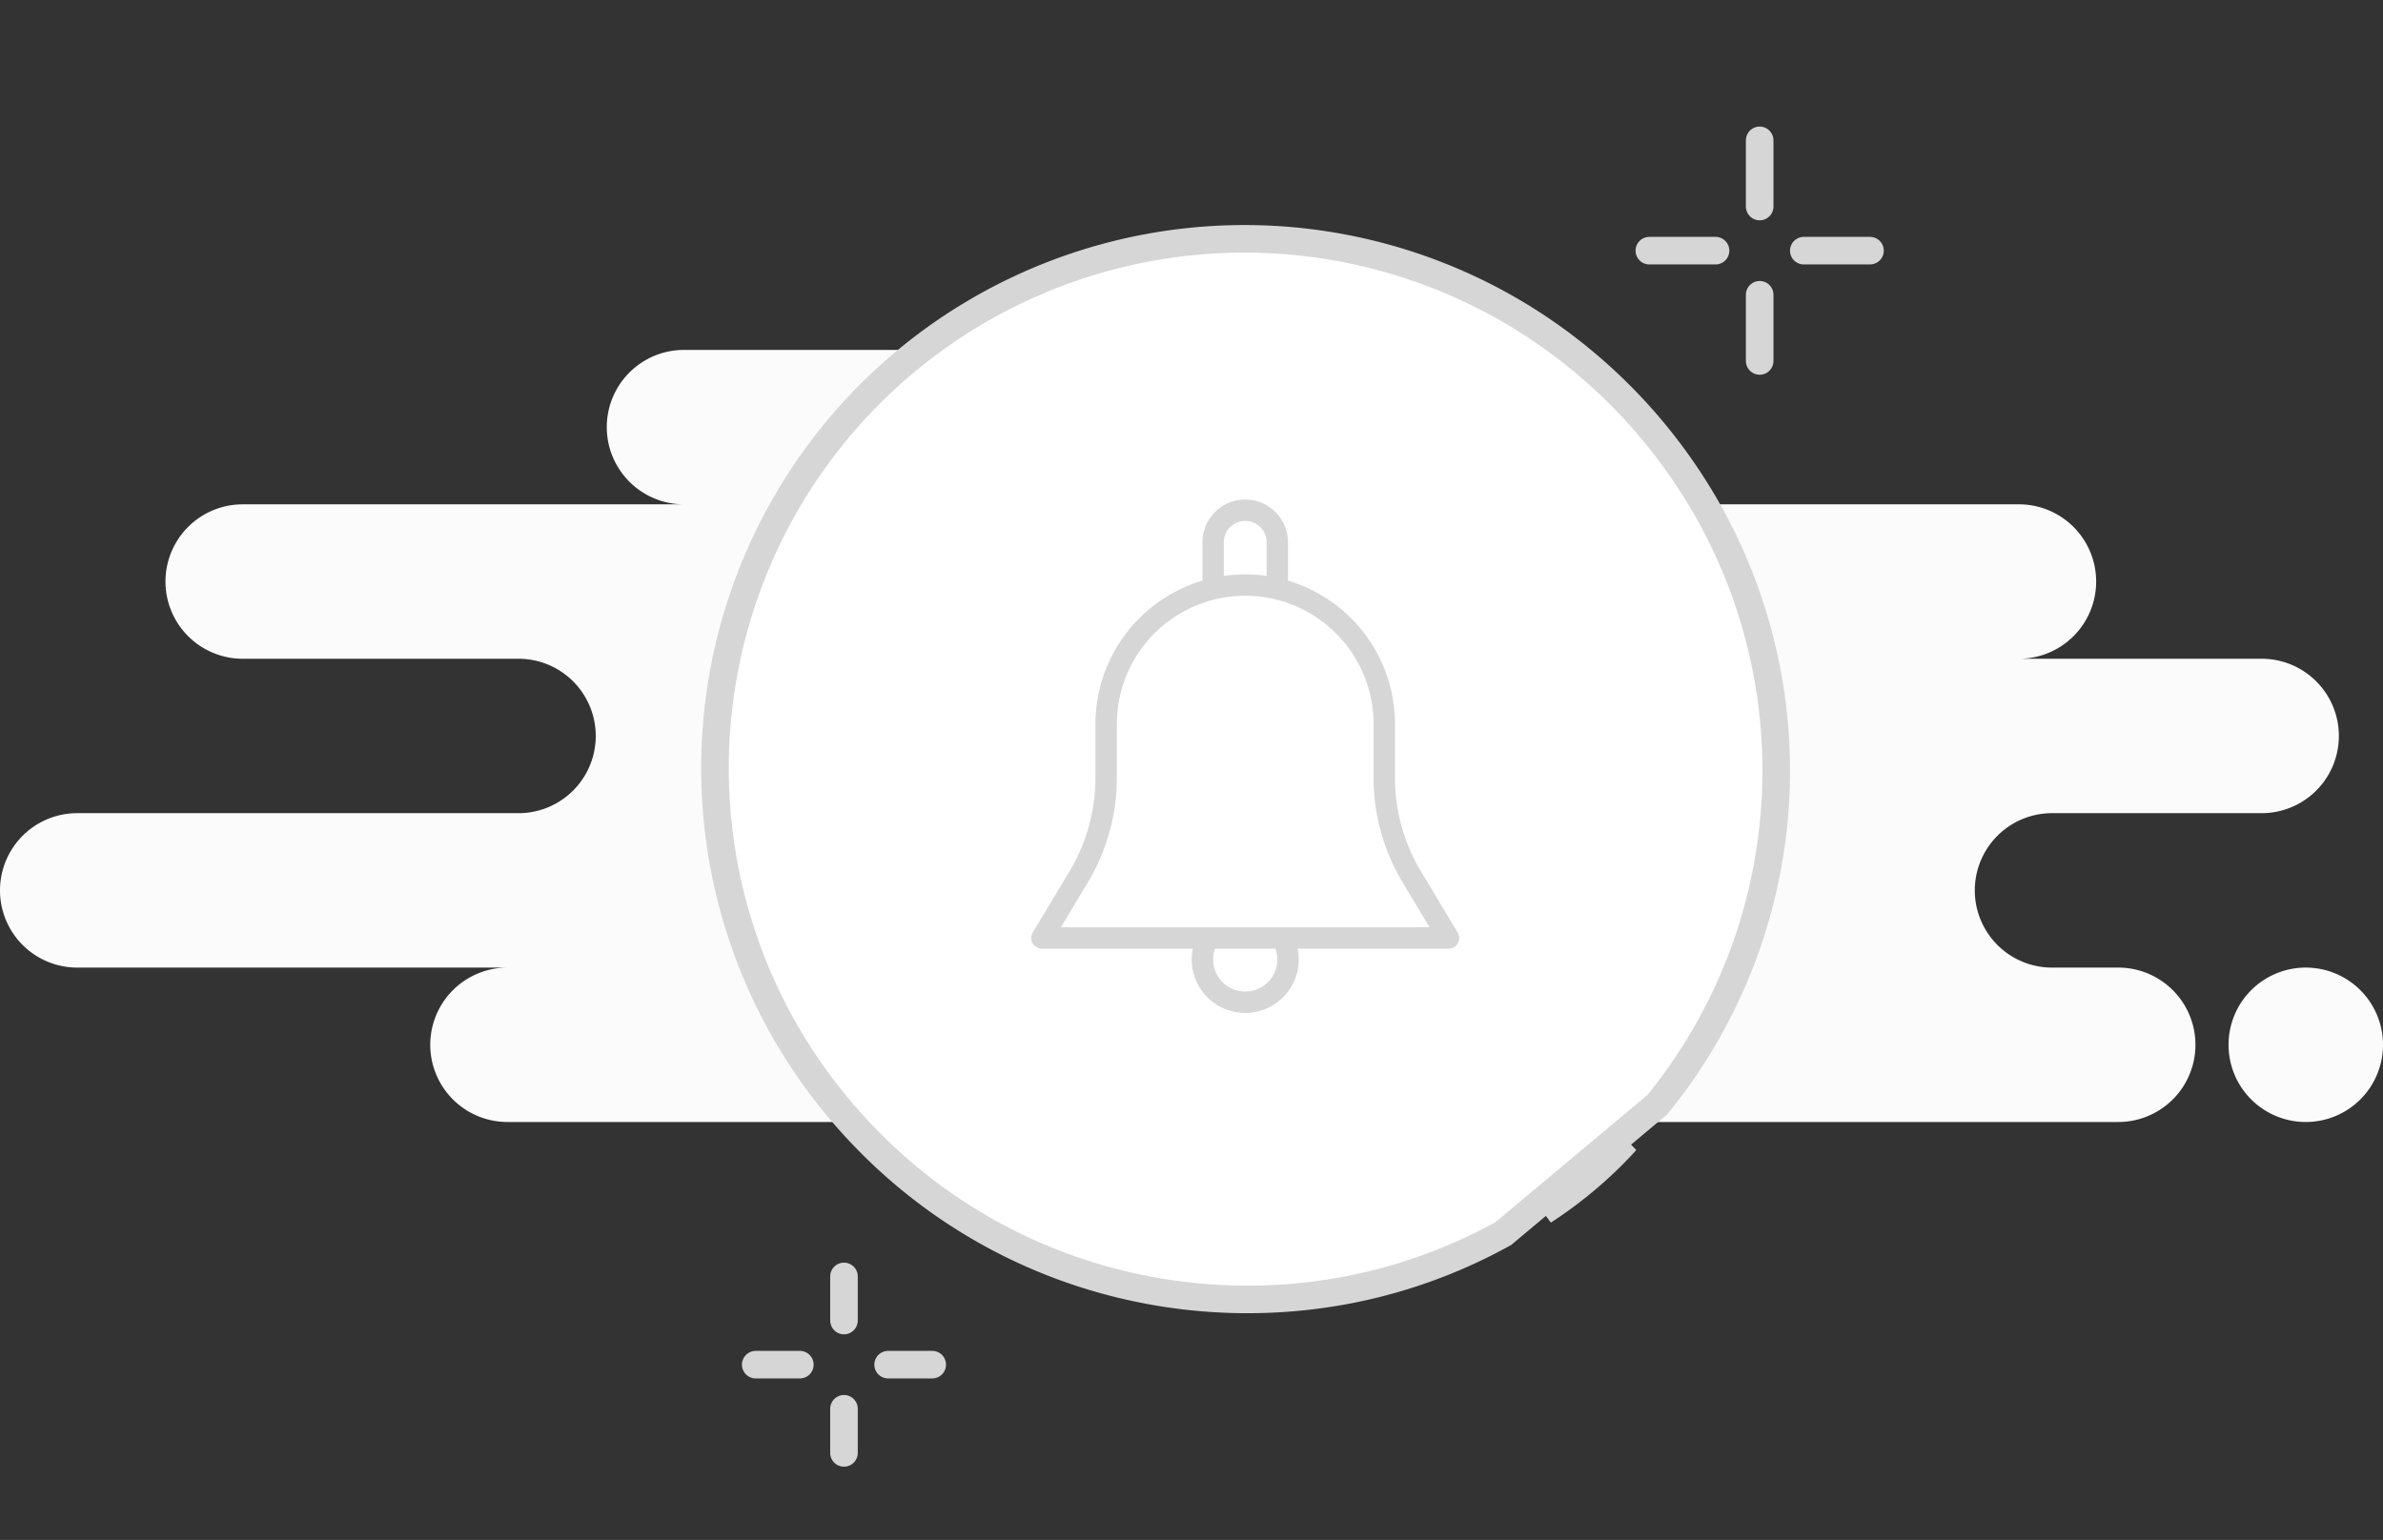 <svg xmlns="http://www.w3.org/2000/svg" width="216" height="139.616" viewBox="0 0 216 139.616">
  <rect x="0" y="0" width="216" height="139.616" fill="#333333" stroke="none"/>
  <g id="Group_11" data-name="Group 11" transform="translate(-80 -258.275)">
    <path id="BG" d="M202,63a7,7,0,1,1,7,7A7,7,0,0,1,202,63ZM46,70a7,7,0,1,1,0-14H7A7,7,0,1,1,7,42H47a7,7,0,0,0,0-14H22a7,7,0,0,1,0-14H62A7,7,0,1,1,62,0h57a7,7,0,0,1,0,14h64a7,7,0,1,1,0,14h22a7,7,0,1,1,0,14H186a7,7,0,1,0,0,14h6a7,7,0,0,1,0,14Z" transform="translate(80 290)" fill="#fbfbfb"/>
    <path id="Shape" d="M46.994,96.468a38.806,38.806,0,0,1-7.42-.714l9.813.63C48.627,96.44,47.822,96.468,46.994,96.468ZM53.7,96h0L35.555,94.7A47.526,47.526,0,0,1,18.1,85.85,48.461,48.461,0,0,1,4.032,67.523,47.975,47.975,0,0,1,0,48.168,48.5,48.5,0,0,1,1.642,35.631a47.995,47.995,0,0,1,92.97.987,48.789,48.789,0,0,1,.736,19.51A47.945,47.945,0,0,1,53.7,96Z" transform="matrix(0.719, -0.695, 0.695, 0.719, 124.89, 326.73)" fill="#fff" stroke="#d6d6d6" stroke-linecap="round" stroke-miterlimit="10" stroke-width="2.5"/>
    <g id="bling" transform="translate(229 271)">
      <path id="Line" d="M.5,0V6" transform="translate(10)" fill="none" stroke="#d6d6d6" stroke-linecap="round" stroke-linejoin="round" stroke-miterlimit="10" stroke-width="2.5"/>
      <path id="Line-2" data-name="Line" d="M.5,0V6" transform="translate(10 14)" fill="none" stroke="#d6d6d6" stroke-linecap="round" stroke-linejoin="round" stroke-miterlimit="10" stroke-width="2.5"/>
      <path id="Line-3" data-name="Line" d="M.5,0V6" transform="translate(0.5 10.5) rotate(-90)" fill="none" stroke="#d6d6d6" stroke-linecap="round" stroke-linejoin="round" stroke-miterlimit="10" stroke-width="2.5"/>
      <path id="Line-4" data-name="Line" d="M.5,0V6" transform="translate(14.5 10.5) rotate(-90)" fill="none" stroke="#d6d6d6" stroke-linecap="round" stroke-linejoin="round" stroke-miterlimit="10" stroke-width="2.5"/>
    </g>
    <g id="bling-2" data-name="bling" transform="translate(148 374)">
      <path id="Line-5" data-name="Line" d="M.5,0V4" transform="translate(8)" fill="none" stroke="#d6d6d6" stroke-linecap="round" stroke-linejoin="round" stroke-miterlimit="10" stroke-width="2.5"/>
      <path id="Line-6" data-name="Line" d="M.5,0V4" transform="translate(8 12)" fill="none" stroke="#d6d6d6" stroke-linecap="round" stroke-linejoin="round" stroke-miterlimit="10" stroke-width="2.5"/>
      <path id="Line-7" data-name="Line" d="M.5,0V4" transform="translate(0.5 8.5) rotate(-90)" fill="none" stroke="#d6d6d6" stroke-linecap="round" stroke-linejoin="round" stroke-miterlimit="10" stroke-width="2.5"/>
      <path id="Line-8" data-name="Line" d="M.5,0V4" transform="translate(12.5 8.5) rotate(-90)" fill="none" stroke="#d6d6d6" stroke-linecap="round" stroke-linejoin="round" stroke-miterlimit="10" stroke-width="2.5"/>
    </g>
    <g id="notification" transform="translate(130.818 303.563)">
      <g id="Group_2" data-name="Group 2" transform="translate(42.657 6.788)">
        <g id="Group_1" data-name="Group 1">
          <path id="Path_11" data-name="Path 11" d="M81.307,107.137l-3.332-5.55A16.5,16.5,0,0,1,75.627,93.1V88.242a13.575,13.575,0,0,0-27.15,0V93.1a16.5,16.5,0,0,1-2.349,8.483l-3.332,5.55a.969.969,0,0,0,.832,1.468H80.475a.969.969,0,0,0,.832-1.468Zm-35.967-.471,2.449-4.082A18.42,18.42,0,0,0,50.415,93.1V88.242a11.636,11.636,0,0,1,23.272,0V93.1a18.437,18.437,0,0,0,2.624,9.479l2.451,4.082Z" transform="translate(-42.657 -74.667)" fill="#d6d6d6"/>
        </g>
      </g>
      <g id="Group_4" data-name="Group 4" transform="translate(58.173)">
        <g id="Group_3" data-name="Group 3">
          <path id="Path_12" data-name="Path 12" d="M217.212,0a3.883,3.883,0,0,0-3.879,3.879V7.757a.97.97,0,0,0,1.939,0V3.879a1.939,1.939,0,1,1,3.879,0V7.757a.97.97,0,0,0,1.939,0V3.879A3.883,3.883,0,0,0,217.212,0Z" transform="translate(-213.333)" fill="#d6d6d6"/>
        </g>
      </g>
      <g id="Group_6" data-name="Group 6" transform="translate(57.203 38.788)">
        <g id="Group_5" data-name="Group 5">
          <path id="Path_13" data-name="Path 13" d="M211.711,427.157a.971.971,0,0,0-1.676.981,2.909,2.909,0,1,1-5.038,0,.971.971,0,0,0-1.676-.981,4.85,4.85,0,1,0,8.39,0Z" transform="translate(-202.666 -426.68)" fill="#d6d6d6"/>
        </g>
      </g>
    </g>
  </g>
</svg>
